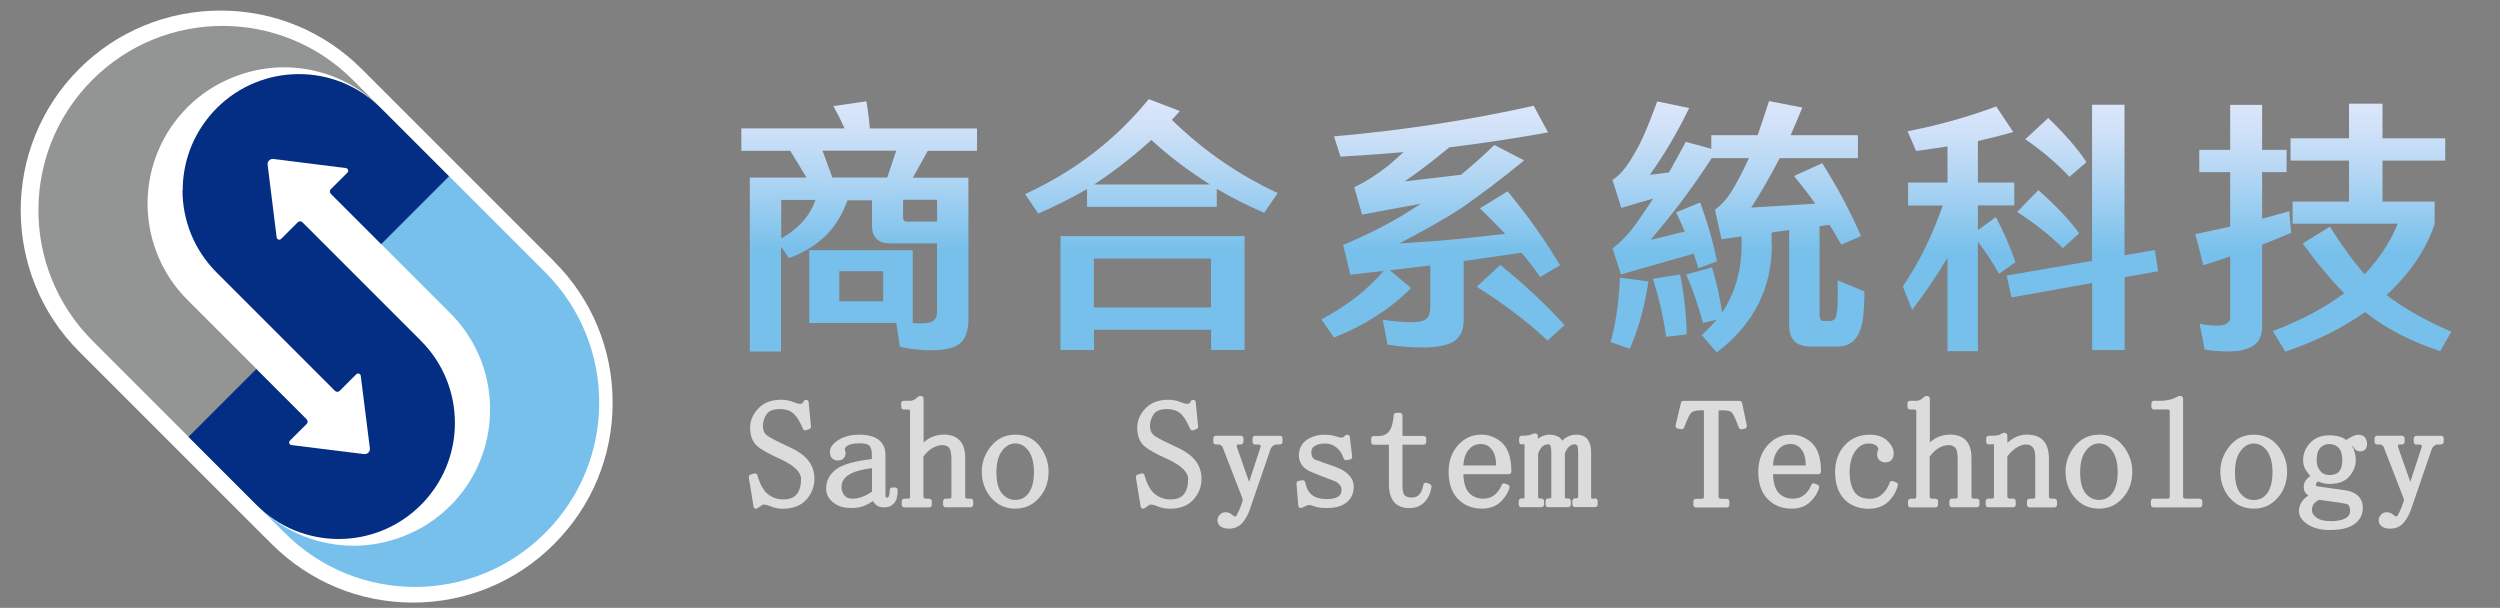 <?xml version="1.0" encoding="UTF-8"?>
<svg id="_圖層_2" data-name="圖層 2" xmlns="http://www.w3.org/2000/svg" xmlns:xlink="http://www.w3.org/1999/xlink" viewBox="0 0 241.09 58.62">
  <rect x="0" y="0" width="241.09" height="58.62" fill="#808080" stroke="none"/>
  <defs>
    <style>
      .cls-1 {
        fill: url(#_未命名漸層_1018-3);
      }

      .cls-2 {
        fill: #042d84;
      }

      .cls-3 {
        fill: #fff;
      }

      .cls-4 {
        fill: url(#_未命名漸層_1018-2);
      }

      .cls-5 {
        fill: #77c0eb;
      }

      .cls-6 {
        fill: url(#_未命名漸層_1018-4);
      }

      .cls-7 {
        fill: url(#_未命名漸層_1018);
      }

      .cls-8 {
        fill: url(#_未命名漸層_1018-5);
      }

      .cls-9 {
        fill: #dcdcdc;
      }

      .cls-10 {
        fill: #939494;
      }

      .cls-11 {
        fill: url(#_未命名漸層_1018-6);
      }
    </style>
    <linearGradient id="_未命名漸層_1018" data-name="未命名漸層 1018" x1="82.86" y1="33.86" x2="82.86" y2="9.77" gradientUnits="userSpaceOnUse">
      <stop offset=".4" stop-color="#77c0eb"/>
      <stop offset=".4" stop-color="#77c0eb"/>
      <stop offset=".68" stop-color="#add4f3"/>
      <stop offset=".89" stop-color="#cfe1f8"/>
      <stop offset="1" stop-color="#dce6fa"/>
    </linearGradient>
    <linearGradient id="_未命名漸層_1018-2" data-name="未命名漸層 1018" x1="111.04" y1="33.76" x2="111.04" y2="9.56" xlink:href="#_未命名漸層_1018"/>
    <linearGradient id="_未命名漸層_1018-3" data-name="未命名漸層 1018" x1="139.15" y1="33.5" x2="139.15" y2="10.2" xlink:href="#_未命名漸層_1018"/>
    <linearGradient id="_未命名漸層_1018-4" data-name="未命名漸層 1018" x1="167.58" y1="33.99" x2="167.58" xlink:href="#_未命名漸層_1018"/>
    <linearGradient id="_未命名漸層_1018-5" data-name="未命名漸層 1018" x1="195.81" x2="195.81" y2="10.1" xlink:href="#_未命名漸層_1018"/>
    <linearGradient id="_未命名漸層_1018-6" data-name="未命名漸層 1018" x1="224.06" y1="33.91" x2="224.06" y2="10" xlink:href="#_未命名漸層_1018"/>
  </defs>
  <g>
    <path class="cls-7" d="m72.31,33.86v-16.73h5.47l-1.57-2.59h-4.72v-2.16h9.96c-.31-.69-.67-1.41-1.08-2.15l3.18-.46c.15.87.26,1.74.33,2.62h10.34v2.16h-4.75l-1.44,2.59h5.36v13.63c0,1.1-.26,1.87-.8,2.34-.54.44-1.46.67-2.8.67-.92,0-1.92-.1-3-.33l-.36-2.31h-8.39v-7.01h9.98v7.01h-.15c.31.02.62.05.92.05.56,0,.98-.08,1.21-.25.23-.18.36-.41.36-.72v-6.75h-4.52c-1.16,0-1.75-.59-1.75-1.74v-2.41h-2.36c-.49,1.36-1.18,2.46-2.05,3.36-.95.92-2.13,1.67-3.59,2.21l-.77-1.1v10.11h-3.03Zm3.03-14.58v3.72c.95-.54,1.7-1.18,2.28-1.87.44-.54.77-1.16,1.03-1.85h-3.31Zm11.09-4.75h-7.11l.95,2.59h5.29l.87-2.59Zm-1.26,11.62h-4.23v2.9h4.23v-2.9Zm5.21-6.88h-3.29v1.69c0,.28.13.41.41.41h2.87v-2.11Z"/>
    <path class="cls-4" d="m117.35,19.95h-12.52v-1.72c-1.51.87-3.08,1.67-4.7,2.36l-1.28-1.87c4.75-2.18,8.73-5.23,11.93-9.16l3,1.15-.77.85c3.08,3,6.5,5.34,10.21,7.06l-1.31,1.9c-1.62-.69-3.13-1.46-4.57-2.31v1.75Zm-15.09,2.82h17.76v10.98h-3.23v-1.95h-11.29v1.95h-3.23v-10.98Zm14.52,2.16h-11.29v4.72h11.29v-4.72Zm-.1-7.14c-2-1.26-3.87-2.67-5.65-4.29-1.75,1.59-3.59,3.03-5.52,4.29h11.16Z"/>
    <path class="cls-1" d="m128.65,13.15c6.75-.59,13.17-1.59,19.25-2.95l1.39,2.57c-3,.54-6.18,1.03-9.52,1.44-1.56,1.28-3,2.39-4.31,3.28l5.44-.64c1-.82,2.08-1.77,3.21-2.87l2.87,1.49c-2.13,1.75-4.13,3.26-6.01,4.57-1.44.95-3.44,2.08-6.03,3.44,1.29-.08,2.54-.18,3.77-.26,2.13-.18,4.26-.41,6.44-.67-.77-.82-1.59-1.64-2.44-2.46l2.67-1.64c1.98,2.39,3.65,4.75,5.06,7.13l-1.9,1.13c-.57-.8-1.16-1.57-1.8-2.34l-5.59.8v5.75c0,.9-.31,1.56-.9,1.97-.62.41-1.64.62-3.08.62-1.2,0-2.31-.1-3.36-.28l-.46-2.39c1.05.15,1.95.23,2.75.23.69,0,1.18-.1,1.44-.31.23-.18.36-.51.39-1v-4.16l-3.9.46,2.05,1.72c-2.03,2.03-4.52,3.62-7.44,4.77l-1.21-1.75c2.44-1.28,4.44-2.85,6-4.67l-3.21.36-.69-2.87c2.08-.87,3.98-1.82,5.67-2.82l1.82-1.15c-2.03.36-3.9.72-5.67,1.05l-.75-2.64c1.03-.49,2.13-1.18,3.34-2.13.46-.41.92-.82,1.41-1.26-1.97.18-4,.31-6.08.44l-.62-1.95Zm16.02,12.4c2.34,1.87,4.41,3.82,6.21,5.8l-1.64,1.49c-1.88-1.77-4.16-3.51-6.83-5.18l2.26-2.1Z"/>
    <path class="cls-6" d="m155.32,32.99c.49-1.72.79-3.77.9-6.21l2.75.36c-.39,2.54-1,4.7-1.8,6.49l-1.85-.64Zm15.55-9.42c0,4.26-1.77,7.72-5.31,10.42l-1.44-1.67c.51-.49,1-1,1.44-1.49l-1.33.31c-.44-1.67-.98-3.21-1.62-4.67l2.49-.69c.44,1.41.75,2.87.97,4.36,1.26-1.87,1.88-4.06,1.88-6.57v-.77c-.67.08-1.31.18-1.93.28l-.64-2.85c.59-.44,1.1-.98,1.54-1.67.44-.69.95-1.64,1.51-2.82l.23-.49h-3.59c-1.82,2.82-3.8,5.44-5.9,7.88l3.31-.8c-.26-.59-.54-1.21-.85-1.85l2.33-.95c.74,2.03,1.28,3.93,1.62,5.67l-1.8.67-.44-1.41-7.03,2-.8-2.51c.85-.64,1.67-1.51,2.41-2.57l1.51-2.23c-1.11.31-2.13.62-3.08.9l-.85-2.7c.49-.31.9-.72,1.26-1.21.39-.51.8-1.21,1.26-2.05.46-.85,1.05-2.28,1.8-4.31l3.08.64c-1.2,2.46-2.49,4.62-3.8,6.44l1.85-.23c.54-.95,1.08-1.95,1.62-2.95l2.46.67v-1.31h4.47c.33-.95.69-2.03,1.1-3.29l3.21.62c-.38.9-.74,1.8-1.13,2.67h6.49v2.21h-7.54c-.9,1.72-1.8,3.31-2.75,4.77l6.18-.38c-.64-.9-1.31-1.77-2.05-2.67l2.72-1.23c1.51,2.39,2.74,4.72,3.74,7.03l-1.9.82c-.36-.64-.74-1.26-1.13-1.9-.33.02-.67.08-.97.13v8.44c0,.46.1.69.33.69h.69c.23,0,.38-.1.51-.28.1-.18.18-.62.21-1.28.03-.67.03-1.46,0-2.36l2.59,1.08c0,.95-.05,1.85-.15,2.69-.13.82-.38,1.46-.77,1.93-.41.46-.98.69-1.69.69h-2.57c-1.39,0-2.08-.67-2.08-2.03v-9.19c-.59.05-1.15.13-1.69.23v1.13Zm-10.19,8.9c-.28-1.97-.72-3.82-1.28-5.59l2.62-.41c.39,1.9.59,3.83.64,5.78l-1.98.23Z"/>
    <path class="cls-8" d="m190.74,33.86h-2.93v-9.01c-1.05,1.77-2.21,3.46-3.41,5.03l-.9-2.26c1.59-2.34,2.87-4.95,3.85-7.8h-3.34v-2.21h3.8v-3.49c-.98.15-1.98.31-3.03.44l-.82-1.9c3-.59,5.85-1.39,8.55-2.39l1.64,2.46c-1.05.31-2.21.59-3.41.87v4h3.51v2.21h-3.51v2.39l1.72-1.26c.8,1.46,1.41,2.93,1.9,4.34l-1.59,1.13c-.54-1.03-1.23-2.05-2.03-3.11v10.55Zm2.77-7.29l8.24-1.41v-15.06h3.13v14.52l2.93-.51.31,2.05-3.23.57v7.03h-3.13v-6.47l-7.78,1.39-.46-2.1Zm5.42-2.64c-1.31-1.31-2.8-2.46-4.41-3.49l2.05-2.1c1.72,1.51,3.03,2.9,3.93,4.16l-1.57,1.44Zm.64-6.88c-1.26-1.34-2.69-2.54-4.26-3.62l2.21-2.05c1.64,1.57,2.87,3,3.69,4.26l-1.64,1.41Z"/>
    <path class="cls-11" d="m218.16,31.4c0,.87-.26,1.51-.8,1.9-.54.38-1.33.59-2.41.59-.85,0-1.62-.05-2.34-.18l-.49-2.49c.64.13,1.23.18,1.77.18.41,0,.72-.08.9-.23.18-.13.28-.31.28-.54v-5.9l-2.59.85-.77-3,3.36-.72v-5.26h-2.98v-2.15h2.98v-4.34h3.08v4.34h2.36v2.15h-2.36v4.49c.9-.23,1.77-.49,2.62-.72l.18,2.08c-.9.38-1.85.77-2.8,1.15v7.8Zm2.93-9.8v-2.16h5.44v-3.95h-5.64v-2.15h5.64v-3.34h3.23v3.34h6.05v2.15h-6.05v3.95h5.03v2.16c-.85,2.52-2.41,4.8-4.65,6.85,1.67,1.28,3.77,2.46,6.26,3.54l-1.08,1.87c-2.72-.9-5.03-2.08-6.95-3.54l-.28-.23c-2.18,1.54-4.75,2.82-7.7,3.82l-1.21-1.98c2.77-1.05,5.06-2.28,6.88-3.65-1.28-1.31-2.62-2.9-4-4.8l2.62-1.62c1.16,1.82,2.26,3.36,3.36,4.59,1.44-1.54,2.49-3.16,3.19-4.88h-10.14Z"/>
  </g>
  <g>
    <path class="cls-9" d="m75.83,42.97c-1.33-.6-1.8-.91-1.96-1.06-.2-.2-.3-.47-.3-.82,0-.41.12-.79.36-1.15.22-.32.65-.49,1.28-.49.52,0,.93.12,1.25.38.33.26.66.77.98,1.53.05.12.2.18.32.13l.29-.11c.1-.04.17-.15.16-.26l-.23-2.34c-.01-.11-.09-.2-.2-.22-.11-.02-.22.03-.27.13-.07.14-.13.2-.16.21-.06.03-.12.05-.19.05s-.25-.02-.65-.18c-.37-.14-.77-.22-1.18-.22-.95,0-1.69.29-2.21.85-.52.56-.78,1.16-.78,1.8,0,.8.22,1.4.65,1.79.4.36,1.12.77,2.18,1.24.73.33,1.27.67,1.61,1.01.31.31.47.63.47.94,0,.66-.14,1.16-.43,1.5-.28.33-.69.48-1.27.48s-1.04-.16-1.48-.49c-.43-.33-.78-.95-1.03-1.84-.02-.07-.06-.12-.12-.15-.06-.03-.13-.04-.2-.02l-.34.11c-.12.04-.19.16-.17.28l.46,2.8c.01.09.07.16.15.19.03.01.06.02.09.02.05,0,.11-.02.15-.05.15-.11.28-.2.39-.28.07-.05.14-.07.21-.07.11,0,.31.03.68.18.35.15.74.22,1.15.22.98,0,1.75-.3,2.27-.88.52-.58.78-1.25.78-2,0-.71-.22-1.33-.66-1.85-.42-.5-1.12-.96-2.06-1.35Z"/>
    <path class="cls-9" d="m86.34,47.01h-.29c-.14,0-.25.11-.25.25,0,.27-.03.47-.09.61-.04.08-.08.11-.17.11-.07,0-.11,0-.12,0-.01-.04-.03-.14-.03-.38v-3.77c0-.61-.23-1.09-.67-1.43-.42-.32-1.05-.48-1.87-.48-.77,0-1.43.17-1.96.49-.57.35-.86.75-.86,1.18,0,.26.07.47.21.6.14.14.33.22.55.22.41,0,.6-.2.68-.37.11-.22.11-.46.01-.65-.02-.05-.06-.18.2-.38.15-.12.49-.26,1.22-.26.5,0,.85.09.97.26.14.21.21.47.21.8v.46c-1.69.2-2.81.52-3.42.97-.66.49-.99,1.12-.99,1.89,0,.5.22.93.66,1.31.43.36,1.02.55,1.76.55.5,0,.91-.07,1.27-.22.26-.11.54-.26.84-.45.08.17.19.3.31.39.2.15.46.22.78.22.38,0,.69-.13.93-.4.24-.26.35-.68.35-1.28,0-.14-.11-.25-.25-.25Zm-4.54-1.18c.42-.31,1.19-.54,2.29-.69v2.27c-.32.22-.64.39-.93.5-.31.12-.63.18-.94.18-.38,0-.64-.11-.8-.33-.18-.24-.27-.5-.27-.8,0-.45.21-.83.64-1.14Z"/>
    <path class="cls-9" d="m93.64,48.09h-.29c-.1,0-.17-.02-.22-.06-.01-.01-.05-.04-.05-.15v-3.72c0-.75-.18-1.32-.53-1.69-.35-.37-.86-.56-1.5-.56-.45,0-.89.09-1.28.28-.24.11-.47.27-.7.48v-4.23c0-.14-.11-.25-.25-.25h-.11c-.07,0-.13.03-.18.07-.13.13-.26.23-.39.3-.12.06-.23.09-.35.09h-.63c-.14,0-.25.11-.25.25v.34c0,.14.11.25.25.25h.34c.18,0,.22.04.22.04.03.03.04.09.04.17v8.18c0,.08-.01.14-.04.17,0,0-.04.04-.22.04h-.29c-.14,0-.25.11-.25.25v.34c0,.14.11.25.25.25h2.4c.14,0,.25-.11.25-.25v-.34c0-.14-.11-.25-.25-.25h-.29c-.1,0-.17-.02-.22-.06-.01-.01-.05-.04-.05-.15v-3.86c.3-.39.61-.67.92-.84.67-.35,1.22-.33,1.54-.02.09.09.24.36.24,1.11v3.6c0,.08-.01.14-.04.17,0,0-.04.04-.22.04h-.29c-.14,0-.25.11-.25.25v.34c0,.14.11.25.25.25h2.4c.14,0,.25-.11.25-.25v-.34c0-.14-.11-.25-.25-.25Z"/>
    <path class="cls-9" d="m97.9,41.92c-.95,0-1.74.38-2.34,1.12-.59.73-.88,1.55-.88,2.44,0,.97.3,1.81.89,2.51.6.7,1.38,1.06,2.33,1.06s1.68-.34,2.3-1.03c.61-.67.92-1.53.92-2.54,0-.89-.29-1.71-.85-2.44-.58-.75-1.38-1.13-2.37-1.13Zm-1.24,1.52c.37-.46.78-.68,1.24-.68.5,0,.91.22,1.26.68.36.47.55,1.18.55,2.1,0,.86-.17,1.53-.5,2-.32.45-.74.67-1.31.67-.5,0-.91-.2-1.27-.62-.36-.43-.54-1.11-.54-2.04s.19-1.63.57-2.1Z"/>
    <path class="cls-9" d="m113.16,42.97c-1.34-.6-1.8-.91-1.96-1.06-.2-.2-.3-.47-.3-.82,0-.41.12-.79.36-1.15.22-.32.65-.49,1.28-.49.51,0,.93.13,1.25.38.33.26.66.77.98,1.53.05.12.2.18.32.13l.29-.11c.1-.04.17-.15.16-.26l-.23-2.34c-.01-.11-.09-.2-.2-.22-.11-.02-.22.03-.27.13-.07.14-.13.2-.16.21-.06.03-.12.05-.19.05s-.25-.02-.65-.18c-.37-.14-.77-.22-1.18-.22-.94,0-1.69.29-2.21.85-.52.56-.78,1.16-.78,1.8,0,.8.22,1.4.65,1.79.4.36,1.12.77,2.18,1.24.73.33,1.27.67,1.61,1.01.31.31.47.63.47.94,0,.66-.14,1.16-.43,1.5-.28.33-.69.48-1.27.48s-1.04-.16-1.48-.49c-.43-.33-.78-.95-1.03-1.84-.02-.07-.06-.12-.12-.15-.06-.03-.13-.04-.2-.02l-.34.11c-.12.04-.19.16-.17.28l.46,2.8c.01.09.07.16.15.19.03.01.06.02.09.02.05,0,.11-.02.15-.05.15-.11.28-.2.39-.28.07-.05.14-.07.21-.07.11,0,.31.03.68.18.35.15.74.22,1.15.22.98,0,1.75-.3,2.27-.88.52-.58.78-1.25.78-2,0-.7-.22-1.33-.66-1.85-.43-.51-1.12-.96-2.06-1.35Z"/>
    <path class="cls-9" d="m123.44,42.03h-2.4c-.14,0-.25.11-.25.25v.34c0,.14.11.25.25.25h.34c.08,0,.13.02.18.08.03.04.03.11-.02.22l-1.08,3.3-1.18-3.35c-.02-.12,0-.18,0-.21.01-.01.04-.05.15-.05h.23c.14,0,.25-.11.25-.25v-.34c0-.14-.11-.25-.25-.25h-2.4c-.14,0-.25.11-.25.25v.34c0,.14.11.25.25.25h.23c.1,0,.19.03.28.1.08.06.14.14.17.26l1.92,4.96c-.07.27-.16.53-.26.78-.11.27-.22.5-.35.73-.02.06-.04.08-.04.08-.04.02-.1.03-.16.03,0,0-.06-.02-.2-.14-.45-.39-.99-.31-1.24,0-.13.16-.2.33-.2.5,0,.28.12.5.35.64.19.12.45.18.76.18.53,0,.97-.19,1.3-.57.31-.35.56-.83.76-1.43l1.94-5.65c.06-.15.14-.26.26-.35.11-.08.21-.12.31-.12h.34c.14,0,.25-.11.25-.25v-.34c0-.14-.11-.25-.25-.25Z"/>
    <path class="cls-9" d="m129.35,45.26c-.35-.16-.73-.3-1.14-.44-.39-.13-.72-.25-1.03-.38-.28-.06-.48-.16-.57-.28-.1-.12-.15-.31-.15-.56s.1-.45.32-.59c.24-.16.59-.24,1.03-.24.4,0,.75.12,1.07.38.32.25.55.61.69,1.05.04.12.16.2.28.17l.34-.06c.13-.02.22-.14.21-.28l-.23-1.89c-.01-.09-.08-.17-.17-.21s-.19,0-.26.06c-.13.13-.2.17-.22.18-.04.02-.1.03-.17.03-.04,0-.18-.01-.56-.13-.33-.1-.68-.15-1.05-.15-.66,0-1.24.17-1.72.5-.51.35-.76.87-.76,1.52,0,.32.09.61.27.88.18.27.46.49.85.66.35.15.75.32,1.21.49.46.17.87.33,1.23.47.13.06.25.17.38.31.11.13.17.29.17.49,0,.3-.1.51-.32.65-.24.16-.61.24-1.09.24-.63,0-1.11-.14-1.44-.4-.33-.26-.55-.68-.65-1.22-.02-.13-.16-.23-.29-.2l-.34.06c-.13.02-.22.14-.21.27l.17,2.12c0,.08.05.16.13.2.07.04.16.04.23,0,.15-.07.29-.14.42-.19.1-.04.19-.07.27-.07s.24.02.51.13c.28.11.67.16,1.2.16.82,0,1.46-.18,1.9-.54.46-.37.69-.89.69-1.54,0-.36-.13-.7-.37-.99-.23-.27-.52-.49-.86-.67Z"/>
    <path class="cls-9" d="m137.89,46.68l-.29-.11c-.07-.03-.15-.02-.22.01-.07.04-.11.1-.12.18-.07.41-.2.72-.39.93-.18.2-.42.29-.73.29s-.54-.07-.68-.21c-.1-.1-.21-.33-.21-.91v-3.98h2.04c.14,0,.25-.11.25-.25v-.34c0-.14-.11-.25-.25-.25h-2.04v-1.98c0-.14-.11-.25-.25-.25h-.34c-.13,0-.23.09-.25.22l-.06.46c-.07.55-.23.95-.47,1.2-.24.24-.55.36-.94.36h-.46c-.14,0-.25.11-.25.25v.34c0,.14.11.25.25.25h1.46v3.75c0,.78.16,1.37.49,1.76.33.4.83.6,1.48.6.6,0,1.1-.2,1.47-.59.36-.38.58-.87.67-1.45.02-.11-.05-.22-.15-.27Z"/>
    <path class="cls-9" d="m142.81,41.92c-.87,0-1.62.35-2.22,1.03-.59.67-.89,1.53-.89,2.54,0,1.13.3,2.02.9,2.63.6.62,1.38.93,2.32.93.75,0,1.36-.23,1.81-.67s.71-.88.84-1.34c.03-.12-.03-.25-.15-.3l-.29-.11c-.06-.03-.13-.02-.19,0-.06.03-.11.08-.13.14-.14.38-.36.69-.67.95-.3.25-.66.37-1.1.37-.58,0-1.03-.19-1.39-.58-.32-.35-.5-.95-.53-1.78h4.38c.14,0,.25-.11.25-.25,0-1.29-.3-2.21-.88-2.76-.58-.54-1.27-.81-2.06-.81Zm1.47,2.97h-3.16c.03-.62.2-1.12.48-1.48.31-.4.71-.59,1.2-.59.45,0,.81.18,1.09.56.26.35.39.86.39,1.52Z"/>
    <path class="cls-9" d="m153.76,48.09h-.11c-.11,0-.17-.02-.19-.03,0,0-.02-.03-.02-.12v-4.35c0-.47-.1-.86-.3-1.16-.22-.34-.61-.51-1.15-.51-.31,0-.61.08-.89.23-.16.09-.31.2-.44.35-.07-.13-.17-.24-.29-.33-.23-.16-.55-.25-.94-.25-.31,0-.6.08-.87.23-.09.05-.17.11-.25.18v-.28c0-.14-.11-.25-.25-.25h-.11s-.1.01-.14.04c-.09.06-.21.1-.37.13-.17.03-.35.05-.52.05h-.17c-.14,0-.25.11-.25.25v.34c0,.14.11.25.25.25l.25-.03s.02.03.02.12v4.97c0,.08-.02.11-.01.11-.01,0-.06.04-.19.04h-.11c-.14,0-.25.11-.25.25v.34c0,.14.11.25.25.25h1.94c.14,0,.25-.11.25-.25v-.34c0-.14-.11-.25-.25-.25h-.11c-.14,0-.19-.03-.19-.03,0,0-.02-.03-.02-.12v-4.14c.1-.32.24-.56.4-.71.16-.15.34-.22.55-.22.18,0,.21.07.23.11.04.1.09.29.09.67v4.29c0,.08-.02.11-.01.11h0s-.06.04-.19.04h-.11c-.14,0-.25.11-.25.25v.34c0,.14.11.25.25.25h1.94c.14,0,.25-.11.25-.25v-.34c0-.14-.11-.25-.25-.25h-.11c-.11,0-.17-.02-.19-.03,0,0-.02-.03-.02-.12v-4.19c.1-.28.23-.5.4-.66.16-.15.34-.22.55-.22.14,0,.19.05.23.09.02.03.1.18.1.68v4.29c0,.08-.02.11-.01.11-.01,0-.06.04-.19.04h-.11c-.14,0-.25.11-.25.25v.34c0,.14.11.25.25.25h1.94c.14,0,.25-.11.25-.25v-.34c0-.14-.11-.25-.25-.25Z"/>
    <path class="cls-9" d="m167.77,38.66h-5.43c-.12,0-.22.08-.24.19l-.51,2.17c-.02.07,0,.14.03.2.04.06.1.1.17.11l.34.06c.12.02.24-.05.28-.16.38-1.04.6-1.35.7-1.44.11-.1.37-.22.95-.22.12,0,.2,0,.25,0,0,.06.01.16.01.31v8.01c0,.08-.01.14-.04.17-.01.01-.08.04-.22.04h-.51c-.14,0-.25.11-.25.25v.34c0,.14.11.25.25.25h2.97c.14,0,.25-.11.25-.25v-.34c0-.14-.11-.25-.25-.25h-.52c-.09,0-.17-.02-.22-.06-.01-.01-.05-.04-.05-.15v-7.95c0-.19,0-.3.01-.36.07,0,.2-.01.42-.01.44,0,.75.08.86.22.1.13.31.48.67,1.45.04.11.16.18.28.16l.29-.06c.07-.01.12-.05.16-.11.04-.06.05-.12.04-.19l-.46-2.17c-.02-.12-.13-.2-.24-.2Z"/>
    <path class="cls-9" d="m172.67,41.92c-.87,0-1.62.35-2.22,1.03-.59.67-.89,1.53-.89,2.54,0,1.13.3,2.01.9,2.63.6.62,1.38.93,2.32.93.75,0,1.36-.23,1.81-.67s.71-.88.84-1.34c.03-.12-.03-.25-.15-.3l-.29-.11c-.06-.03-.13-.02-.19,0-.06.03-.11.08-.13.14-.14.38-.36.69-.67.95-.3.25-.66.37-1.1.37-.58,0-1.03-.19-1.39-.58-.32-.35-.5-.95-.53-1.78h4.38c.14,0,.25-.11.25-.25,0-1.29-.3-2.21-.88-2.76-.58-.54-1.27-.81-2.06-.81Zm1.47,2.97h-3.16c.03-.62.2-1.12.48-1.48.31-.4.71-.59,1.2-.59.45,0,.81.18,1.09.56.26.35.39.86.39,1.52Z"/>
    <path class="cls-9" d="m182.85,46.51l-.29-.11c-.06-.03-.14-.02-.2,0-.06.03-.11.08-.13.15-.14.42-.38.79-.71,1.1-.32.3-.7.45-1.17.45-.72,0-1.21-.22-1.51-.66-.31-.47-.47-1.11-.47-1.89,0-.86.19-1.55.55-2.05.35-.49.77-.73,1.26-.73.38,0,.65.08.79.23.14.16.18.27.18.29-.03.1-.06.16-.07.19-.04.08-.06.18-.06.34,0,.22.07.41.22.55.14.14.33.22.55.22.26,0,.46-.07.61-.22.14-.14.22-.37.22-.66,0-.41-.21-.82-.62-1.21-.41-.39-.98-.58-1.69-.58-.98,0-1.8.34-2.42,1.03-.61.67-.92,1.53-.92,2.54,0,1.13.29,2.01.87,2.63.58.62,1.37.94,2.36.94.79,0,1.42-.23,1.89-.67.45-.43.76-.96.93-1.57.03-.12-.03-.25-.15-.3Z"/>
    <path class="cls-9" d="m190.68,48.09h-.29c-.09,0-.17-.02-.22-.06-.01-.01-.05-.04-.05-.15v-3.72c0-.75-.18-1.32-.53-1.69-.35-.37-.86-.56-1.5-.56-.45,0-.88.09-1.28.28-.24.11-.47.27-.7.48v-4.23c0-.14-.11-.25-.25-.25h-.11c-.07,0-.13.03-.18.07-.13.13-.26.23-.39.3-.12.06-.23.09-.35.09h-.63c-.14,0-.25.11-.25.25v.34c0,.14.11.25.25.25h.34c.14,0,.21.03.22.04.03.03.04.09.04.17v8.18c0,.08-.02.14-.04.17,0,0-.04.04-.22.04h-.29c-.14,0-.25.11-.25.25v.34c0,.14.11.25.25.25h2.4c.14,0,.25-.11.25-.25v-.34c0-.14-.11-.25-.25-.25h-.29c-.1,0-.17-.02-.22-.06-.01-.01-.05-.04-.05-.15v-3.86c.3-.39.61-.67.92-.84.67-.35,1.22-.33,1.54-.02.09.09.24.35.24,1.11v3.6c0,.08-.01.14-.04.17,0,0-.04.04-.22.04h-.29c-.14,0-.25.11-.25.25v.34c0,.14.11.25.25.25h2.4c.14,0,.25-.11.25-.25v-.34c0-.14-.11-.25-.25-.25Z"/>
    <path class="cls-9" d="m198.15,48.09h-.29c-.09,0-.17-.02-.22-.06-.01-.01-.05-.04-.05-.15v-3.66c0-.75-.18-1.32-.52-1.71-.35-.4-.9-.6-1.62-.6-.42,0-.83.11-1.21.32-.22.12-.44.28-.66.47v-.71c0-.14-.11-.25-.25-.25h-.11c-.05,0-.11.02-.15.05-.12.09-.26.16-.39.18-.15.03-.31.05-.49.05h-.4c-.14,0-.25.11-.25.25v.34c0,.14.11.25.25.25l.48-.03s.02.03.02.12v4.92c0,.08-.01.14-.04.17,0,0-.04.04-.22.04h-.29c-.14,0-.25.11-.25.25v.34c0,.14.11.25.25.25h2.4c.14,0,.25-.11.25-.25v-.34c0-.14-.11-.25-.25-.25h-.29c-.1,0-.17-.02-.22-.06-.01-.01-.05-.04-.05-.15v-3.86c.27-.36.57-.65.88-.84.65-.41,1.3-.39,1.58-.03.16.2.23.51.23.91v3.83c0,.08-.01.14-.04.17,0,0-.04.04-.22.04h-.29c-.14,0-.25.11-.25.25v.34c0,.14.11.25.25.25h2.4c.14,0,.25-.11.25-.25v-.34c0-.14-.11-.25-.25-.25Z"/>
    <path class="cls-9" d="m202.41,41.92c-.95,0-1.74.38-2.34,1.12-.59.73-.88,1.55-.88,2.44,0,.97.3,1.82.89,2.51.6.7,1.38,1.06,2.33,1.06s1.68-.34,2.3-1.03c.61-.67.92-1.53.92-2.54,0-.89-.29-1.71-.85-2.44-.58-.75-1.38-1.13-2.37-1.13Zm-1.24,1.52c.37-.46.78-.68,1.24-.68.49,0,.91.22,1.26.68.36.47.55,1.18.55,2.1,0,.86-.17,1.53-.5,2-.32.45-.75.67-1.31.67-.5,0-.91-.2-1.27-.62-.36-.43-.54-1.12-.54-2.04s.19-1.63.57-2.1Z"/>
    <path class="cls-9" d="m212.11,48.09h-1.31c-.1,0-.17-.02-.22-.06-.01-.01-.05-.04-.05-.15v-9.44c0-.14-.11-.25-.25-.25h-.11s-.09.01-.12.03c-.25.14-.51.25-.79.32-.28.07-.59.11-.91.11h-.63c-.14,0-.25.11-.25.25v.34c0,.14.11.25.25.25h1.26c.18,0,.22.04.22.04h0s.04.09.04.17v8.18c0,.08-.01.14-.04.17,0,0-.04.04-.22.04h-1.31c-.14,0-.25.11-.25.25v.34c0,.14.11.25.25.25h4.46c.14,0,.25-.11.25-.25v-.34c0-.14-.11-.25-.25-.25Z"/>
    <path class="cls-9" d="m219.71,43.05c-.58-.75-1.38-1.13-2.37-1.13s-1.74.38-2.34,1.12c-.59.73-.88,1.55-.88,2.44,0,.97.3,1.82.89,2.51.6.7,1.38,1.06,2.33,1.06s1.68-.34,2.3-1.03c.61-.67.92-1.53.92-2.54,0-.89-.29-1.71-.85-2.44h0Zm-3.61.4h0c.37-.46.78-.68,1.24-.68.5,0,.91.22,1.26.68.36.47.55,1.18.55,2.1,0,.86-.17,1.53-.5,2-.32.45-.75.67-1.31.67-.5,0-.91-.2-1.27-.62-.36-.43-.54-1.11-.54-2.04s.19-1.63.57-2.1Z"/>
    <path class="cls-9" d="m227.5,41.92c-.19,0-.4.05-.65.17-.18.08-.38.2-.59.34-.19-.15-.42-.26-.67-.33-.31-.08-.63-.12-.95-.12-.79,0-1.42.25-1.87.74-.44.48-.67,1.05-.67,1.68,0,.35.1.69.3.99.12.18.25.35.4.51-.13.09-.25.19-.35.31-.19.22-.29.48-.29.77,0,.26.09.48.27.66.06.06.12.11.19.16-.25.14-.44.31-.59.51-.22.31-.33.63-.33.95,0,.51.29.95.86,1.32.53.35,1.23.53,2.08.53,1.09,0,1.88-.18,2.4-.56.54-.39.82-.92.82-1.57,0-.49-.16-.89-.48-1.18-.31-.29-.76-.47-1.4-.55-.3-.04-.65-.09-1.05-.14-.4-.06-.85-.12-1.38-.2-.08,0-.14-.01-.17-.04-.03-.03-.04-.09-.04-.17,0,0,0-.04.07-.15.03-.05.08-.09.14-.13.11.06.24.11.39.15.21.06.45.1.7.1.87,0,1.53-.25,1.94-.75.4-.48.6-.99.6-1.5,0-.29-.04-.58-.12-.87-.05-.19-.13-.35-.22-.5.03-.02.06-.03.08-.04.05.16.14.29.26.38.12.09.27.14.44.14.31,0,.46-.14.53-.26.08-.13.12-.3.12-.5,0-.16-.05-.32-.15-.5-.09-.15-.26-.33-.62-.33Zm-4.55,7.34c0-.26.05-.47.16-.64.1-.15.28-.29.54-.42.47.07.92.13,1.36.19h0c.44.06.86.12,1.24.2.12.02.21.08.27.17.07.11.11.28.11.5,0,.33-.14.56-.44.72-.34.19-.82.28-1.42.28s-1.09-.12-1.39-.35c-.28-.22-.42-.44-.42-.66Zm.81-6.08c.24-.24.53-.36.88-.36s.64.12.88.36c.24.24.36.65.36,1.22,0,.47-.1.83-.31,1.07-.2.23-.5.34-.93.34-.38,0-.68-.13-.89-.4-.23-.28-.34-.61-.34-1.01,0-.58.12-.99.36-1.22Z"/>
    <path class="cls-9" d="m235.42,42.03h-2.4c-.14,0-.25.11-.25.25v.34c0,.14.11.25.25.25h.34c.08,0,.13.02.18.08.03.04.03.11-.02.22l-1.08,3.3-1.18-3.35c-.02-.12,0-.18,0-.21.01-.01.04-.05.15-.05h.23c.14,0,.25-.11.25-.25v-.34c0-.14-.11-.25-.25-.25h-2.4c-.14,0-.25.11-.25.25v.34c0,.14.11.25.25.25h.23c.1,0,.19.03.28.1.08.06.14.14.17.26l1.92,4.96c-.07.27-.16.53-.26.78-.11.27-.22.5-.35.73-.02.06-.04.08-.04.08-.04.02-.1.03-.16.03,0,0-.06-.02-.2-.14-.45-.39-.99-.31-1.24,0-.13.16-.2.33-.2.5,0,.28.12.5.35.64.19.12.45.18.76.18.53,0,.97-.19,1.3-.57.31-.35.56-.83.76-1.43l1.94-5.65c.06-.15.14-.26.26-.35.11-.08.21-.12.31-.12h.34c.14,0,.25-.11.25-.25v-.34c0-.14-.11-.25-.25-.25Z"/>
  </g>
  <path class="cls-3" d="m53.45,25.22l-8.22-8.22h0s-1.06-1.06-1.06-1.06l-6.54-6.54-.06-.07-.03-.03-.03-.03c-.07-.07-.13-.12-.18-.17l-2.43-2.43c-3.64-3.64-8.48-5.65-13.62-5.65S11.27,3.01,7.63,6.65c-7.51,7.51-7.51,19.74,0,27.25l8.22,8.22h0s1.06,1.06,1.06,1.06l6.26,6.26.31.31.04.04.02.02,2.66,2.65c3.64,3.64,8.48,5.65,13.62,5.65s9.99-2.01,13.62-5.65c3.64-3.64,5.64-8.48,5.64-13.62s-2-9.99-5.64-13.62Z"/>
  <g>
    <path class="cls-10" d="m36.75,10.43c-.13-.13-.28-.27-.42-.4-2.51-2.37-5.74-3.54-8.96-3.54s-6.73,1.28-9.29,3.85c-1.21,1.21-2.14,2.6-2.77,4.08-2.08,4.8-1.15,10.58,2.77,14.5l5.74,5.74.93.93-6.55,6.55-9.28-9.28C1.97,25.9,1.97,14.65,8.9,7.71,15.84.76,27.09.76,34.03,7.71l2.72,2.72Z"/>
    <path class="cls-3" d="m36.75,10.43c-.13-.13-.28-.27-.42-.4.05.04.12.1.17.15.05.04.11.1.16.15l.09.1Z"/>
    <g>
      <path class="cls-5" d="m24.75,48.69c.13.13.28.27.42.4,2.51,2.37,5.74,3.54,8.96,3.54s6.73-1.28,9.29-3.85c1.21-1.21,2.14-2.6,2.77-4.08,2.07-4.8,1.15-10.58-2.77-14.5l-5.74-5.74-.93-.93,6.55-6.55,9.28,9.28c6.94,6.94,6.94,18.19,0,25.13-6.94,6.95-18.19,6.95-25.12,0l-2.72-2.72Z"/>
      <path class="cls-2" d="m17.62,18.35c0-2.23.66-4.46,1.99-6.37h0c.38-.55.81-1.07,1.29-1.55,4.36-4.36,11.42-4.38,15.79-.05,0,0,.02.01.02.02l.03.03,6.57,6.57-6.55,6.55-4.85-4.85c-.13-.13-.13-.33,0-.46l1.6-1.6c.15-.15.06-.4-.15-.43l-6.99-.88c-.33-.04-.6.24-.56.56l.87,7c.03.21.28.3.43.15l1.6-1.6c.13-.13.34-.13.46,0l11.42,11.42c2.19,2.19,3.28,5.05,3.28,7.92,0,2.23-.66,4.46-1.99,6.37-.38.54-.81,1.07-1.3,1.55-4.37,4.37-11.47,4.37-15.84,0l-.31-.31-6.26-6.26,6.55-6.55,4.85,4.85c.13.13.13.33,0,.46l-1.61,1.6c-.15.15-.06.4.15.43l7,.87c.33.04.6-.24.56-.56l-.88-6.99c-.03-.21-.28-.3-.43-.15l-1.6,1.6c-.13.13-.33.13-.46,0l-4.85-4.85-6.57-6.57c-2.18-2.19-3.28-5.05-3.28-7.92Z"/>
    </g>
  </g>
</svg>